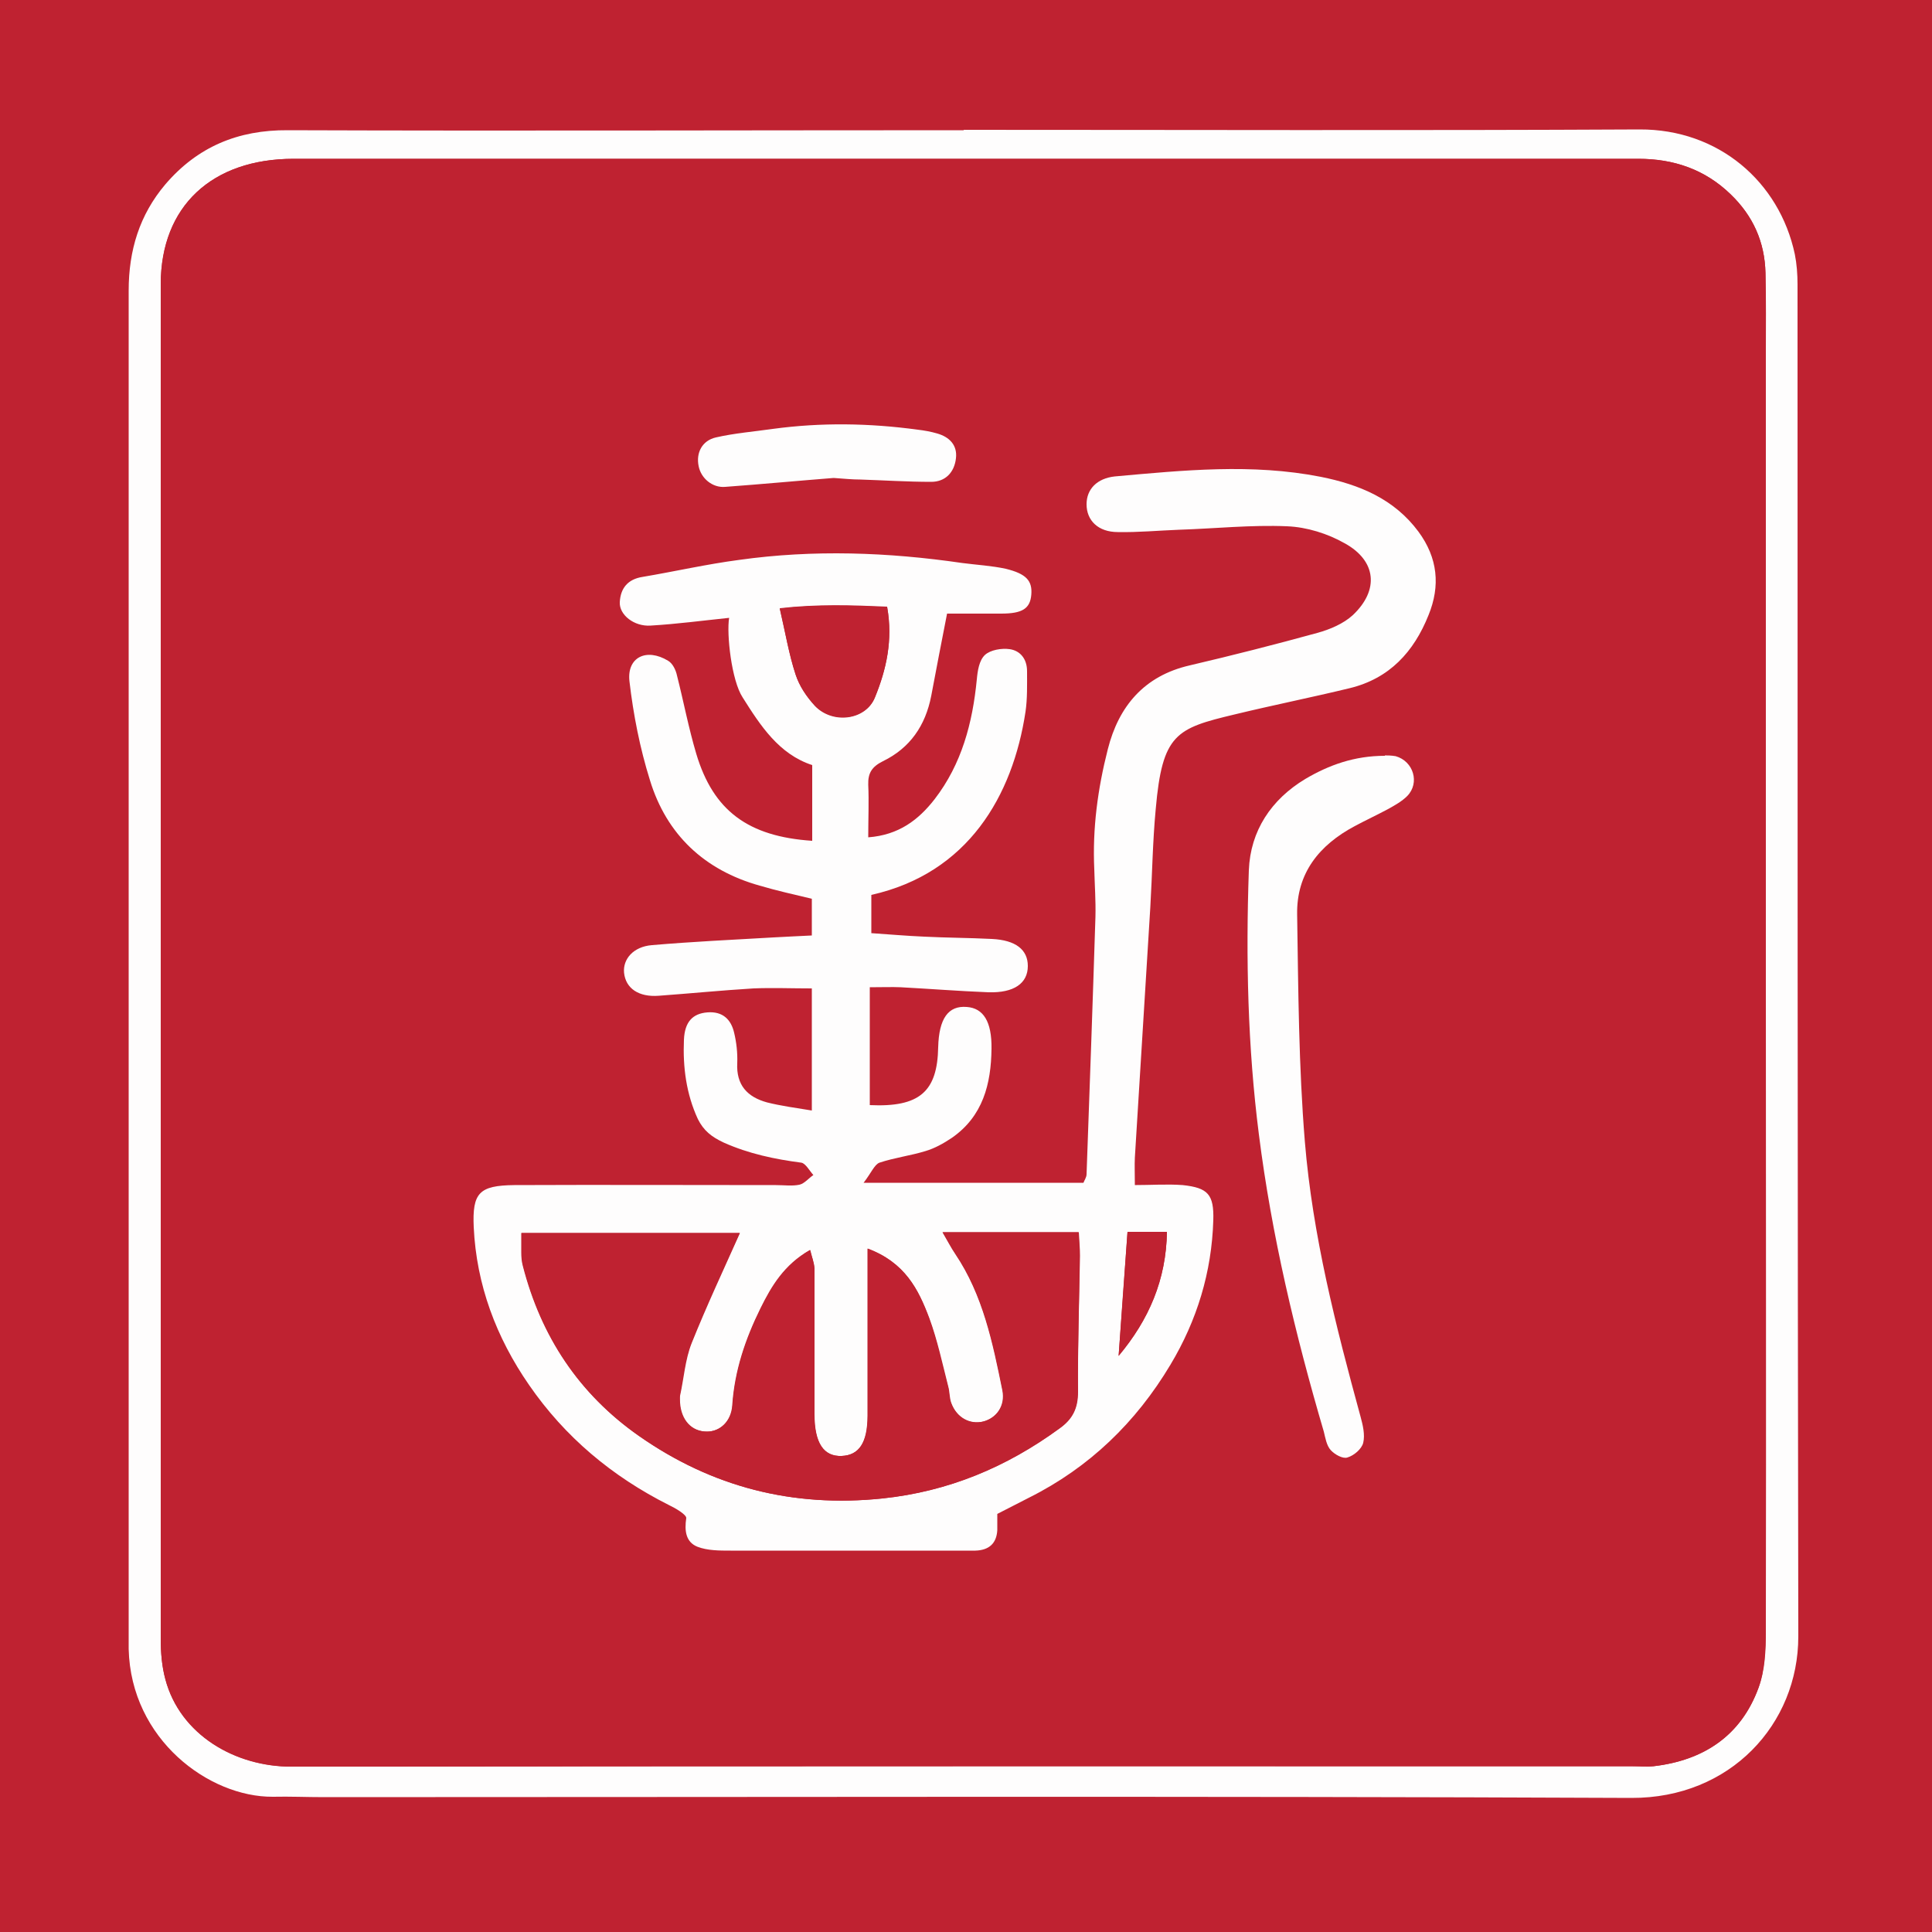 <?xml version="1.0" encoding="UTF-8"?>
<svg xmlns="http://www.w3.org/2000/svg" version="1.1" viewBox="0 0 500 500">
  <defs>
    <style>
      .cls-1 {
        fill: #fefdfd;
      }

      .cls-2 {
        fill: #bf2231;
      }
    </style>
  </defs>
  <!-- Generator: Adobe Illustrator 28.7.1, SVG Export Plug-In . SVG Version: 1.2.0 Build 142)  -->
  <g>
    <g id="Layer_1">
      <rect class="cls-2" width="500" height="500"/>
      <path class="cls-1" d="M249.4,33.6c58.3,0,116.6.2,174.9-.1,20.4-.1,36.2,13.5,40.2,32.3.5,2.5.7,5.2.7,7.8,0,116.6,0,233.2.2,349.9,0,22.7-17.6,41.9-43.2,41.8-112.8-.5-225.6-.2-338.4-.2-4.4,0-8.8-.2-13.2-.1-16.5.1-36.7-14.8-37.3-38.2,0-2.9,0-5.9,0-8.8,0-114.3,0-228.6,0-342.8,0-10.4,2.8-19.6,9.5-27.5,8.3-9.7,18.8-14.1,31.7-14,58.3.2,116.6,0,174.9,0ZM457,249.9h0c0-52.7,0-105.5,0-158.2,0-7,0-14.1-.1-21.1-.2-8-3.2-14.7-9-20.3-6.7-6.5-14.8-9.2-23.9-9.2-19,0-38.1,0-57.1,0-97,0-193.9,0-290.9,0-21.1,0-34.3,12.3-34.4,32.4,0,116.9,0,233.8,0,350.7,0,3.5.3,7.1,1.2,10.4,3.8,14.4,18.1,22.7,32.7,22.6,115.7-.2,231.4-.1,347.1-.1,1.8,0,3.5.1,5.3,0,13-1.5,22.6-7.9,27.2-20.3,1.6-4.5,1.8-9.7,1.9-14.6.1-57.4,0-114.8,0-172.3Z"/>
      <path class="cls-2" d="M457,249.9c0,57.4,0,114.8,0,172.3,0,4.9-.2,10.1-1.9,14.6-4.5,12.4-14.2,18.8-27.2,20.3-1.7.2-3.5,0-5.3,0-115.7,0-231.4,0-347.1.1-14.6,0-28.9-8.3-32.7-22.6-.9-3.3-1.2-6.9-1.2-10.4,0-116.9,0-233.8,0-350.7,0-20.1,13.2-32.4,34.4-32.4,97,0,193.9,0,290.9,0,19,0,38.1,0,57.1,0,9.1,0,17.2,2.7,23.9,9.2,5.8,5.6,8.8,12.3,9,20.3.2,7,.1,14.1.1,21.1,0,52.7,0,105.5,0,158.2h0ZM293.1,306.7c0-3.3-.1-5.3,0-7.3,1.3-21.6,2.7-43.2,4-64.8.5-8.5.7-17,1.4-25.4,1.7-19.5,5.4-20.9,20.4-24.5,9.9-2.4,19.9-4.4,29.8-6.8,10.3-2.4,16.6-9.4,20.4-18.9,3-7.6,2.4-14.8-2.6-21.6-6.3-8.6-15.3-12.3-25.3-14.2-17.8-3.5-35.6-1.8-53.3-.1-4.7.4-7.3,3.2-7.3,7.2,0,4.2,3,7.2,8.1,7.2,5.3,0,10.5-.4,15.8-.6,9.3-.4,18.7-1.4,28-.9,5,.2,10.4,2,14.9,4.4,8.3,4.6,9,12.2,2.1,18.6-2.4,2.3-5.9,3.7-9.2,4.6-10.9,3-22,5.8-33,8.4-11.8,2.8-18.3,10.6-21.2,21.7-2.6,10.2-4,20.5-3.5,31.1.2,4.1.5,8.2.3,12.2-.7,22.2-1.5,44.5-2.3,66.7,0,.8-.6,1.6-.8,2.2h-56.9c2-2.6,2.7-4.8,4.1-5.2,3.8-1.3,8-1.8,11.9-3,2.4-.7,4.8-2,6.8-3.4,8.1-5.6,10.1-14,10.3-23.1.1-7-2.1-10.5-6.4-10.8-4.9-.3-7.3,3-7.4,10.4-.3,11.5-4.8,15.5-17.7,15,0-4.9,0-9.8,0-14.7,0-5.2,0-10.3,0-15.8,3.4,0,5.7,0,8,0,7.6.4,15.2,1,22.7,1.3,6.6.2,10.2-2.3,10.2-6.8,0-4.2-3.1-6.7-9.3-7-5.9-.3-11.7-.3-17.6-.6-4.6-.2-9.1-.6-13.6-.9v-9.9c25-5.6,36.6-25.7,39.9-47.4.5-3.4.3-7,.4-10.5,0-3-1.7-5.3-4.5-5.7-2.1-.3-4.9.2-6.4,1.5-1.4,1.3-1.9,4.1-2.1,6.3-1,11.3-3.9,21.9-10.9,31-4.1,5.4-9.3,9.3-17.2,9.9,0-4.9.1-9.2,0-13.6-.1-3,1-4.7,3.8-6.1,7-3.4,11.1-9.2,12.5-16.9,1.3-7.1,2.7-14.2,4.1-21.3,4.7,0,9.3,0,14,0,5.5,0,7.5-1.3,7.8-4.9.3-3.5-1.2-5.4-6.6-6.7-3.7-.9-7.5-1-11.3-1.5-19.2-2.8-38.4-3.4-57.7-.8-8.4,1.2-16.6,3-25,4.4-3.9.6-5.7,3-5.9,6.5-.2,3.4,3.7,6.4,8,6.1,6.8-.4,13.5-1.3,20.3-2-.7,4.2.6,16.2,3.5,20.6,4.6,7.2,9.4,14.6,18,17.5v19.6c-16.6-1-25.6-7.8-30-22.5-2-6.7-3.2-13.6-5-20.3-.4-1.4-1.2-3.1-2.3-3.8-5.6-3.4-10.7-.9-10,5.3,1,8.6,2.7,17.3,5.3,25.6,4.4,14.1,14.1,23.3,28.4,27.3,4.5,1.2,9,2.3,13.5,3.4v9.5c-3.6.2-6.7.3-9.9.5-10.5.6-21,1.1-31.5,2-4.9.4-7.6,3.6-7.2,7.1.4,4.1,3.8,6.4,9,6,8.2-.6,16.3-1.4,24.5-1.9,4.9-.3,9.8,0,15.1,0v31.6c-4.3-.8-8-1.2-11.6-2.1-5.1-1.3-8-4.5-7.7-10.2.1-2.6-.2-5.2-.8-7.8-.8-3.5-3-5.6-6.9-5.3-3.9.3-5.9,2.5-6.1,7.1-.3,7.1.6,14,3.6,20.5,1.4,3,3.4,4.7,6.7,6.1,6.5,2.9,13.2,4.2,20.1,5.2,1.2.2,2.1,2.1,3.1,3.2-1.2.9-2.3,2.2-3.6,2.5-2,.4-4.1.1-6.1.1-22.6,0-45.1,0-67.7,0-9.1,0-10.9,1.9-10.5,10.9.7,15,5.9,28.6,14.3,40.8,9.3,13.5,21.6,23.8,36.2,31.1,1.7.9,4.6,2.5,4.5,3.4-.5,3.3-.2,6.2,2.9,7.4,2.6,1,5.7,1,8.6,1,16.4,0,32.8,0,49.2,0,4.7,0,9.4,0,14.1,0,3.5,0,5.5-1.7,5.7-5.3,0-1.4,0-2.8,0-4.2,3-1.6,5.6-2.9,8.2-4.2,15.7-7.8,27.7-19.5,36.6-34.4,6.9-11.5,10.7-24,11.1-37.4.2-6.7-1.3-8.4-7.9-9.1-4-.4-8.1,0-13,0ZM358.4,195.5c-7.9,0-14.5,2.3-20.6,6-8.9,5.3-14.2,13.4-14.6,23.6-.9,22.8-.3,45.7,2.6,68.4,3.3,26.1,9.3,51.7,16.8,76.9.5,1.7.8,3.6,1.8,4.8,1,1.1,3.2,2.3,4.3,1.9,1.7-.5,3.7-2.2,4.1-3.8.5-2.1,0-4.6-.7-6.8-6.5-23.4-12.4-46.9-14.4-71.1-1.6-19.5-1.6-39.2-2-58.8-.2-10.7,5.7-18,14.9-22.9,2.8-1.5,5.8-2.8,8.6-4.4,1.8-1,3.6-2,5-3.4,3.3-3.4,1.6-9-3-10.3-1.1-.3-2.3-.2-2.8-.2ZM215.7,123.7c2.8.2,4.8.3,6.8.4,6.1.3,12.3.7,18.4.6,3.7,0,5.9-2.5,6.4-6.1.4-3.4-1.7-5.4-4.8-6.4-1.7-.5-3.4-.8-5.1-1-12.5-1.7-25-1.9-37.5-.2-4.9.7-9.9,1.1-14.7,2.2-3.6.8-5.1,4-4.5,7.4.6,3.2,3.6,5.6,6.9,5.4,9.6-.7,19.2-1.6,28-2.3Z"/>
      <path class="cls-1" d="M293.1,306.7c4.9,0,9-.3,13,0,6.5.7,8.1,2.4,7.9,9.1-.4,13.4-4.2,25.9-11.1,37.4-8.9,14.9-21,26.6-36.6,34.4-2.6,1.3-5.2,2.7-8.2,4.2,0,1.4,0,2.8,0,4.2-.2,3.5-2.2,5.2-5.7,5.3-4.7,0-9.4,0-14.1,0-16.4,0-32.8,0-49.2,0-2.9,0-6,0-8.6-1-3-1.2-3.4-4.1-2.9-7.4.1-.9-2.8-2.6-4.5-3.4-14.7-7.4-26.9-17.6-36.2-31.1-8.5-12.3-13.6-25.9-14.3-40.8-.4-8.9,1.4-10.8,10.5-10.9,22.6-.1,45.1,0,67.7,0,2.1,0,4.2.3,6.1-.1,1.3-.3,2.4-1.7,3.6-2.5-1-1.1-2-3-3.1-3.2-6.9-.9-13.6-2.3-20.1-5.2-3.2-1.5-5.2-3.1-6.7-6.1-3-6.5-3.9-13.4-3.6-20.5.2-4.6,2.2-6.8,6.1-7.1,3.9-.3,6.1,1.8,6.9,5.3.6,2.5.9,5.2.8,7.8-.3,5.7,2.6,8.8,7.7,10.2,3.6.9,7.3,1.4,11.6,2.1v-31.6c-5.3,0-10.2-.2-15.1,0-8.2.5-16.3,1.3-24.5,1.9-5.2.4-8.6-1.9-9-6-.3-3.5,2.4-6.7,7.2-7.1,10.5-.9,21-1.4,31.5-2,3.2-.2,6.3-.3,9.9-.5v-9.5c-4.6-1.1-9.1-2.1-13.5-3.4-14.3-4-24.1-13.2-28.4-27.3-2.6-8.3-4.3-17-5.3-25.6-.7-6.2,4.4-8.7,10-5.3,1.2.7,2,2.4,2.3,3.8,1.7,6.7,3,13.6,5,20.3,4.4,14.7,13.4,21.4,30,22.5v-19.6c-8.6-2.8-13.4-10.2-18-17.5-2.9-4.4-4.2-16.5-3.5-20.6-6.8.7-13.5,1.6-20.3,2-4.3.3-8.2-2.8-8-6.1.2-3.5,2-5.9,5.9-6.5,8.3-1.4,16.6-3.3,25-4.4,19.2-2.7,38.5-2,57.7.8,3.8.5,7.6.7,11.3,1.5,5.3,1.3,6.9,3.1,6.6,6.7-.3,3.6-2.3,4.9-7.8,4.9-4.6,0-9.3,0-14,0-1.4,7.2-2.8,14.3-4.1,21.3-1.5,7.7-5.5,13.5-12.5,16.9-2.8,1.4-3.9,3-3.8,6.1.2,4.3,0,8.7,0,13.6,7.9-.6,13-4.5,17.2-9.9,7-9.1,9.8-19.7,10.9-31,.2-2.2.6-4.9,2.1-6.3,1.4-1.3,4.3-1.8,6.4-1.5,2.8.4,4.5,2.6,4.5,5.7,0,3.5.1,7.1-.4,10.5-3.3,21.8-14.9,41.8-39.9,47.4v9.9c4.5.3,9,.7,13.6.9,5.9.3,11.7.3,17.6.6,6.2.3,9.3,2.8,9.3,7,0,4.5-3.6,7-10.2,6.8-7.6-.3-15.2-.9-22.7-1.3-2.3-.1-4.6,0-8,0,0,5.5,0,10.7,0,15.8,0,4.9,0,9.8,0,14.7,12.9.6,17.5-3.5,17.7-15,.2-7.4,2.6-10.8,7.4-10.4,4.3.3,6.5,3.8,6.4,10.8-.1,9.1-2.2,17.5-10.3,23.1-2.1,1.4-4.4,2.7-6.8,3.4-3.9,1.2-8,1.7-11.9,3-1.3.5-2.1,2.6-4.1,5.2h56.9c.2-.6.8-1.4.8-2.2.8-22.2,1.6-44.5,2.3-66.7.1-4.1-.2-8.2-.3-12.2-.5-10.6.9-20.9,3.5-31.1,2.8-11.1,9.4-19,21.2-21.7,11.1-2.6,22.1-5.4,33-8.4,3.3-.9,6.8-2.4,9.2-4.6,6.9-6.5,6.1-14.1-2.1-18.6-4.4-2.5-9.8-4.2-14.9-4.4-9.3-.4-18.7.6-28,.9-5.3.2-10.5.7-15.8.6-5.1,0-8.1-3-8.1-7.2,0-3.9,2.7-6.7,7.3-7.2,17.8-1.6,35.5-3.4,53.3.1,10,2,19,5.7,25.3,14.2,5,6.8,5.7,14,2.6,21.6-3.8,9.5-10.1,16.4-20.4,18.9-9.9,2.4-19.9,4.4-29.8,6.8-15.1,3.6-18.7,5-20.4,24.5-.8,8.4-.9,16.9-1.4,25.4-1.3,21.6-2.7,43.2-4,64.8-.1,2,0,4,0,7.3ZM224.5,323.1c0,10.8,0,20.5,0,30.1,0,4.4,0,8.8,0,13.2,0,7-2.2,10.2-6.7,10.4-4.7.2-7-3.3-7.1-10.8,0-3.2,0-6.4,0-9.7,0-9.4,0-18.8,0-28.1,0-1.4-.6-2.9-1.1-4.7-6.7,3.8-10,9.4-12.8,15.1-3.9,7.9-6.7,16.1-7.3,25.1-.3,4.2-3.2,6.8-6.6,6.8-4,0-6.8-2.9-7-7.5,0-.6,0-1.2,0-1.8.9-4.6,1.3-9.4,3-13.6,3.8-9.7,8.3-19.1,12.5-28.5h-56.5c0,2,0,3.5,0,5,0,1.2.1,2.4.4,3.5,4.7,18.3,14.5,33.1,30,44,18.9,13.2,39.8,18.6,63,16.2,17.1-1.8,32.1-8.1,45.8-18.1,3.4-2.5,4.8-5.2,4.8-9.5,0-11.7.4-23.4.5-35.2,0-1.9-.2-3.9-.3-6.1h-35.2c1.3,2.2,2.2,4,3.3,5.6,7.2,10.7,9.7,23,12.2,35.3.8,4-1.5,7.2-5,8.1-3.5.9-6.9-1-8.3-4.8-.5-1.3-.4-2.9-.8-4.3-1.6-5.9-2.8-12-4.9-17.7-2.7-7.4-6.2-14.4-16-18ZM229.6,157.1c-9.2-.4-18-.7-27.8.4,1.5,6.5,2.4,11.9,4.1,17.1,1,2.9,2.9,5.8,5,8.1,4.6,4.8,13.1,3.7,15.5-2.1,3-7.3,4.7-14.9,3.2-23.4ZM291.8,318.8c-.8,11.1-1.5,21.6-2.3,32.1,7.9-9.4,12.3-19.7,12.5-32.1h-10.2Z"/>
      <path class="cls-1" d="M358.4,195.5c.5,0,1.7,0,2.8.2,4.6,1.3,6.3,6.9,3,10.3-1.4,1.4-3.2,2.4-5,3.4-2.8,1.5-5.8,2.9-8.6,4.4-9.2,4.9-15.1,12.2-14.9,22.9.3,19.6.4,39.3,2,58.8,2,24.2,8,47.7,14.4,71.1.6,2.2,1.2,4.7.7,6.8-.4,1.6-2.4,3.3-4.1,3.8-1.2.4-3.3-.8-4.3-1.9-1.1-1.2-1.4-3.2-1.8-4.8-7.4-25.2-13.5-50.8-16.8-76.9-2.9-22.7-3.4-45.6-2.6-68.4.4-10.2,5.8-18.3,14.6-23.6,6.1-3.6,12.7-6,20.6-6Z"/>
      <path class="cls-1" d="M215.7,123.7c-8.9.7-18.5,1.6-28,2.3-3.3.3-6.3-2.2-6.9-5.4-.7-3.4.9-6.6,4.5-7.4,4.8-1.1,9.8-1.5,14.7-2.2,12.5-1.7,25-1.5,37.5.2,1.7.2,3.4.5,5.1,1,3.1.9,5.2,3,4.8,6.4-.4,3.6-2.7,6.1-6.4,6.1-6.1,0-12.3-.4-18.4-.6-2,0-4-.2-6.8-.4Z"/>
      <path class="cls-2" d="M224.5,323.1c9.7,3.6,13.2,10.6,16,18,2.1,5.7,3.4,11.8,4.9,17.7.4,1.4.3,3,.8,4.3,1.4,3.8,4.8,5.6,8.3,4.8,3.5-.9,5.8-4.1,5-8.1-2.5-12.3-5-24.6-12.2-35.3-1.1-1.7-2-3.5-3.3-5.6h35.2c.1,2.2.3,4.1.3,6.1-.2,11.7-.6,23.4-.5,35.2,0,4.3-1.4,7.1-4.8,9.5-13.7,10-28.7,16.3-45.8,18.1-23.2,2.4-44.1-2.9-63-16.2-15.5-10.8-25.3-25.7-30-44-.3-1.1-.4-2.3-.4-3.5,0-1.5,0-2.9,0-5h56.5c-4.2,9.4-8.6,18.8-12.5,28.5-1.7,4.3-2,9.1-3,13.6-.1.6,0,1.2,0,1.8.3,4.5,3,7.5,7,7.5,3.4,0,6.3-2.6,6.6-6.8.6-8.9,3.4-17.2,7.3-25.1,2.9-5.7,6.2-11.3,12.8-15.1.4,1.8,1,3.3,1.1,4.7,0,9.4,0,18.8,0,28.1,0,3.2,0,6.4,0,9.7,0,7.5,2.4,11,7.1,10.8,4.5-.2,6.6-3.4,6.7-10.4,0-4.4,0-8.8,0-13.2,0-9.6,0-19.3,0-30.1Z"/>
      <path class="cls-2" d="M229.6,157.1c1.5,8.5-.2,16.1-3.2,23.4-2.4,5.8-10.8,6.9-15.5,2.1-2.2-2.3-4.1-5.1-5-8.1-1.7-5.1-2.6-10.6-4.1-17.1,9.8-1.1,18.6-.8,27.8-.4Z"/>
      <path class="cls-2" d="M291.8,318.8h10.2c-.2,12.4-4.7,22.7-12.5,32.1.7-10.5,1.5-21,2.3-32.1Z"/>
    </g>
  </g>
</svg>